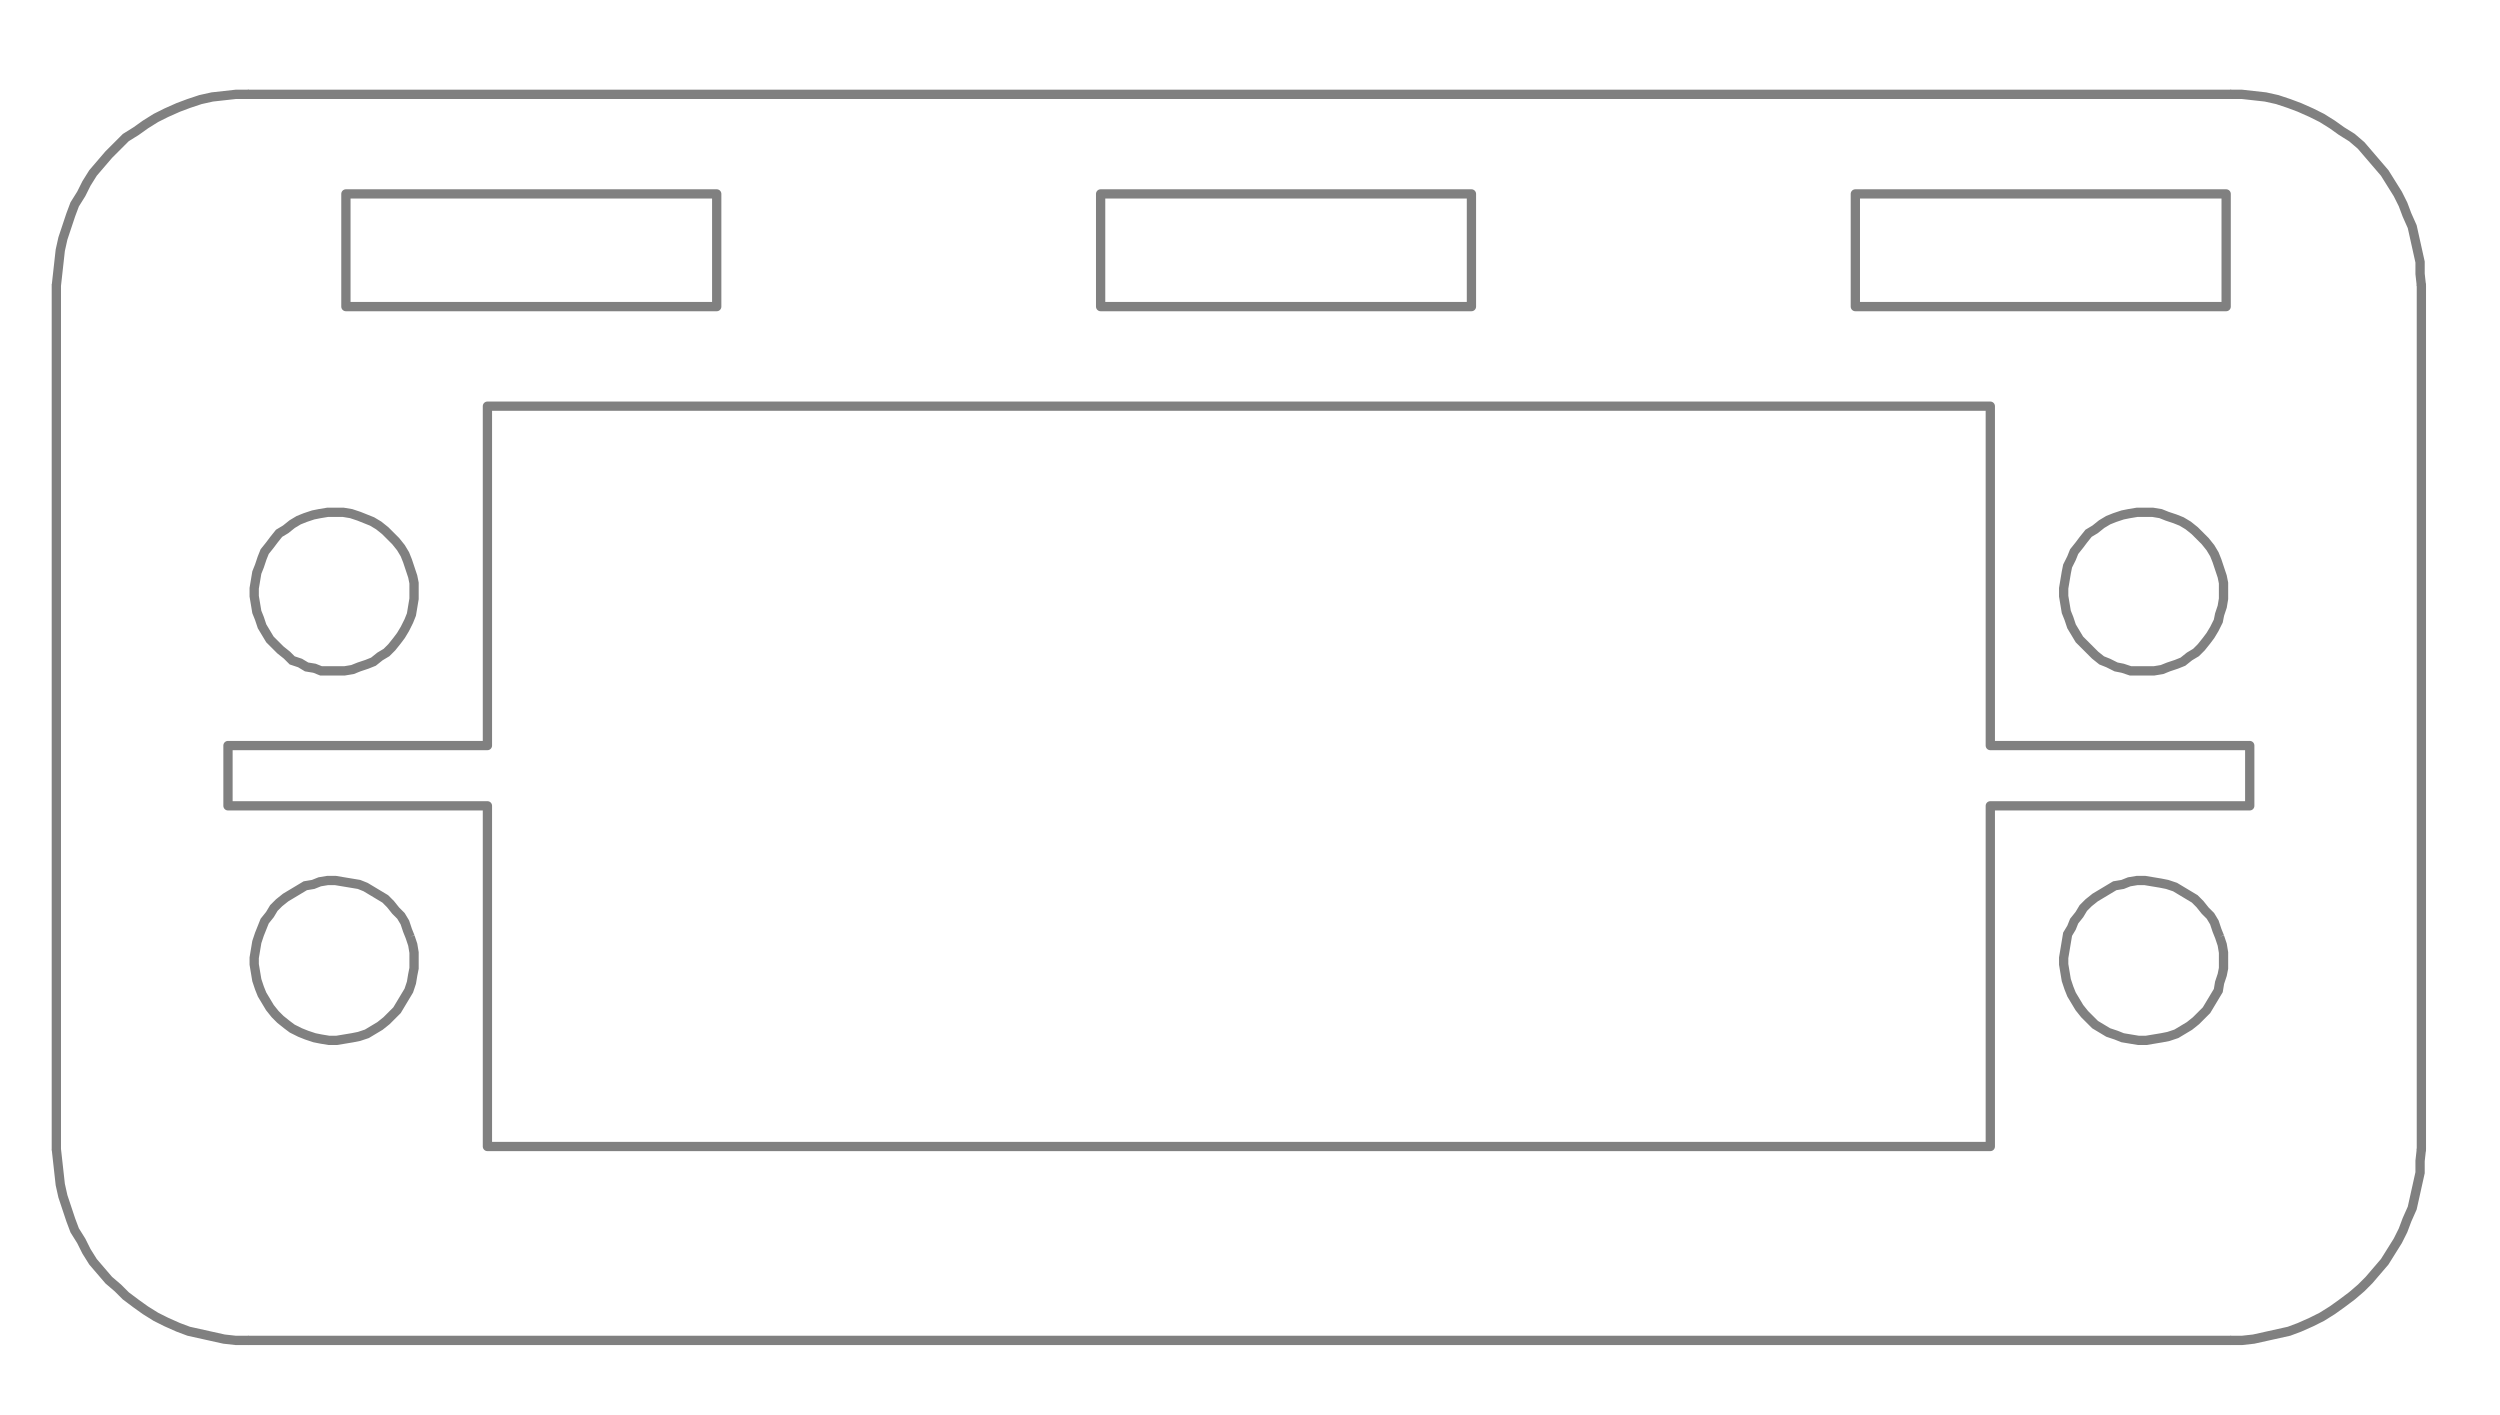 <?xml version="1.0" encoding="utf-8"?>
<!-- Generator: Adobe Illustrator 24.3.0, SVG Export Plug-In . SVG Version: 6.00 Build 0)  -->
<svg version="1.1" id="Layer_1" xmlns="http://www.w3.org/2000/svg" xmlns:xlink="http://www.w3.org/1999/xlink" x="0px" y="0px"
	 viewBox="0 0 190.8 108" style="enable-background:new 0 0 190.8 108;" xml:space="preserve">
<style type="text/css">
	.st0{fill:none;stroke:#808080;stroke-width:0.709;stroke-miterlimit:10;}
	.st1{fill:none;stroke:#808080;stroke-width:0.709;stroke-linecap:round;stroke-linejoin:round;stroke-miterlimit:10;}
</style>
<path class="st0" d="M184.8,21.8l-0.1-0.9V20l-0.2-0.9l-0.2-0.9l-0.2-0.9l-0.4-0.9l-0.3-0.8l-0.4-0.8l-0.5-0.8l-0.5-0.8l-0.6-0.7
	l-0.6-0.7l-0.6-0.7l-0.7-0.6l-0.8-0.5L178,9.5L177.2,9l-0.8-0.4l-0.9-0.4l-0.8-0.3l-0.9-0.3l-0.9-0.2L172,7.3l-0.9-0.1h-0.9 M19,7.2
	h-1l-0.9,0.1l-0.9,0.1l-0.9,0.2l-0.9,0.3l-0.8,0.3l-0.9,0.4L11.9,9l-0.8,0.5L10.4,10l-0.8,0.5L9,11.1l-0.7,0.7l-0.6,0.7l-0.6,0.7
	L6.6,14l-0.4,0.8l-0.5,0.8l-0.3,0.8l-0.3,0.9l-0.3,0.9l-0.2,0.9L4.5,20l-0.1,0.9l-0.1,0.9 M4.3,87.7l0.1,0.9l0.1,0.9l0.1,0.9
	l0.2,0.9l0.3,0.9l0.3,0.9l0.3,0.8l0.5,0.8l0.4,0.8l0.5,0.8L7.7,97l0.6,0.7L9,98.3l0.6,0.6l0.8,0.6l0.7,0.5l0.8,0.5l0.8,0.4l0.9,0.4
	l0.8,0.3l0.9,0.2l0.9,0.2l0.9,0.2l0.9,0.1h1 M170.2,102.3h0.9l0.9-0.1l0.9-0.2l0.9-0.2l0.9-0.2l0.8-0.3l0.9-0.4l0.8-0.4l0.8-0.5
	l0.7-0.5l0.8-0.6l0.7-0.6l0.6-0.6l0.6-0.7l0.6-0.7l0.5-0.8l0.5-0.8l0.4-0.8l0.3-0.8l0.4-0.9l0.2-0.9l0.2-0.9l0.2-0.9v-0.9l0.1-0.9
	 M169.4,43.4l-0.2-0.6l-0.2-0.5l-0.3-0.5l-0.4-0.5l-0.4-0.4l-0.4-0.4l-0.5-0.4l-0.5-0.3l-0.5-0.2l-0.6-0.2l-0.5-0.2l-0.6-0.1h-0.6
	h-0.6l-0.6,0.1l-0.5,0.1l-0.6,0.2l-0.5,0.2l-0.5,0.3l-0.5,0.4l-0.5,0.3l-0.4,0.5l-0.3,0.4l-0.4,0.5l-0.2,0.5l-0.3,0.6l-0.1,0.5
	l-0.1,0.6l-0.1,0.6v0.6l0.1,0.6l0.1,0.6l0.2,0.5l0.2,0.6l0.3,0.5l0.3,0.5l0.4,0.4l0.4,0.4l0.4,0.4l0.5,0.4l0.5,0.2l0.6,0.3L162,51
	l0.6,0.2h0.6h0.6h0.6l0.6-0.1l0.5-0.2l0.6-0.2l0.5-0.2l0.5-0.4l0.5-0.3l0.4-0.4l0.4-0.5l0.3-0.4L169,48l0.3-0.6l0.1-0.5l0.2-0.6
	l0.1-0.6v-0.6v-0.6l-0.1-0.5L169.4,43.4 M169.4,71.5l-0.2-0.5l-0.2-0.6l-0.3-0.5l-0.4-0.4l-0.4-0.5l-0.4-0.4l-0.5-0.3l-0.5-0.3
	l-0.5-0.3l-0.6-0.2l-0.5-0.1l-0.6-0.1l-0.6-0.1h-0.6l-0.6,0.1l-0.5,0.2l-0.6,0.1l-0.5,0.3l-0.5,0.3l-0.5,0.3l-0.5,0.4l-0.4,0.4
	l-0.3,0.5l-0.4,0.5l-0.2,0.5l-0.3,0.5l-0.1,0.6l-0.1,0.6l-0.1,0.6v0.5l0.1,0.6l0.1,0.6l0.2,0.6l0.2,0.5l0.3,0.5l0.3,0.5l0.4,0.5
	l0.4,0.4l0.4,0.4l0.5,0.3l0.5,0.3l0.6,0.2l0.5,0.2l0.6,0.1l0.6,0.1h0.6l0.6-0.1l0.6-0.1l0.5-0.1l0.6-0.2l0.5-0.3l0.5-0.3l0.5-0.4
	l0.4-0.4l0.4-0.4l0.3-0.5l0.3-0.5l0.3-0.5l0.1-0.6l0.2-0.6l0.1-0.5v-0.6v-0.6l-0.1-0.6L169.4,71.5 M31.3,71.5L31.1,71l-0.2-0.6
	l-0.3-0.5l-0.4-0.4L29.8,69l-0.4-0.4l-0.5-0.3L28.4,68l-0.5-0.3l-0.5-0.2l-0.6-0.1l-0.6-0.1l-0.6-0.1H25l-0.6,0.1l-0.5,0.2l-0.6,0.1
	l-0.5,0.3l-0.5,0.3l-0.5,0.3l-0.5,0.4l-0.4,0.4l-0.3,0.5l-0.4,0.5L20,70.8l-0.2,0.5l-0.2,0.6l-0.1,0.6l-0.1,0.6v0.5l0.1,0.6l0.1,0.6
	l0.2,0.6l0.2,0.5l0.3,0.5l0.3,0.5l0.4,0.5l0.4,0.4l0.5,0.4l0.4,0.3l0.6,0.3l0.5,0.2l0.6,0.2l0.5,0.1l0.6,0.1h0.6l0.6-0.1l0.6-0.1
	l0.5-0.1l0.6-0.2l0.5-0.3l0.5-0.3l0.5-0.4l0.4-0.4l0.4-0.4l0.3-0.5l0.3-0.5l0.3-0.5l0.2-0.6l0.1-0.6l0.1-0.5v-0.6v-0.6l-0.1-0.6
	L31.3,71.5 M31.3,43.4l-0.2-0.6l-0.2-0.5l-0.3-0.5l-0.4-0.5l-0.4-0.4l-0.4-0.4l-0.5-0.4l-0.5-0.3l-0.5-0.2l-0.5-0.2l-0.6-0.2
	l-0.6-0.1h-0.6H25l-0.6,0.1l-0.5,0.1l-0.6,0.2l-0.5,0.2L22.3,40l-0.5,0.4l-0.5,0.3l-0.4,0.5l-0.3,0.4l-0.4,0.5L20,42.6l-0.2,0.6
	l-0.2,0.5l-0.1,0.6l-0.1,0.6v0.6l0.1,0.6l0.1,0.6l0.2,0.5l0.2,0.6l0.3,0.5l0.3,0.5l0.4,0.4l0.4,0.4l0.5,0.4l0.4,0.4l0.6,0.2l0.5,0.3
	L24,51l0.5,0.2h0.6h0.6h0.6l0.6-0.1l0.5-0.2l0.6-0.2l0.5-0.2l0.5-0.4l0.5-0.3l0.4-0.4l0.4-0.5l0.3-0.4l0.3-0.5l0.3-0.6l0.2-0.5
	l0.1-0.6l0.1-0.6v-0.6v-0.6L31.5,44L31.3,43.4"/>
<path class="st1" d="M170.2,7.2H19 M4.3,21.8v65.9 M19,102.3h151.2 M184.8,87.7V21.8 M151.9,31H37.2 M37.2,31v25.9 M37.2,56.9H17.4
	 M17.4,61.5h19.8 M17.4,56.9v4.6 M37.2,61.5v26 M37.2,87.5h114.7 M151.9,87.5v-26 M151.9,61.5h19.8 M171.7,56.9h-19.8 M151.9,56.9
	V31 M171.7,61.5v-4.6 M141.6,23.4h28.3 M141.6,14.8v8.6 M169.9,14.8h-28.3 M169.9,23.4v-8.6 M84,23.4h28.3 M112.3,23.4v-8.6
	 M112.3,14.8H84 M84,14.8v8.6 M26.4,23.4h28.3 M54.7,23.4v-8.6 M54.7,14.8H26.4 M26.4,14.8v8.6"/>
</svg>
